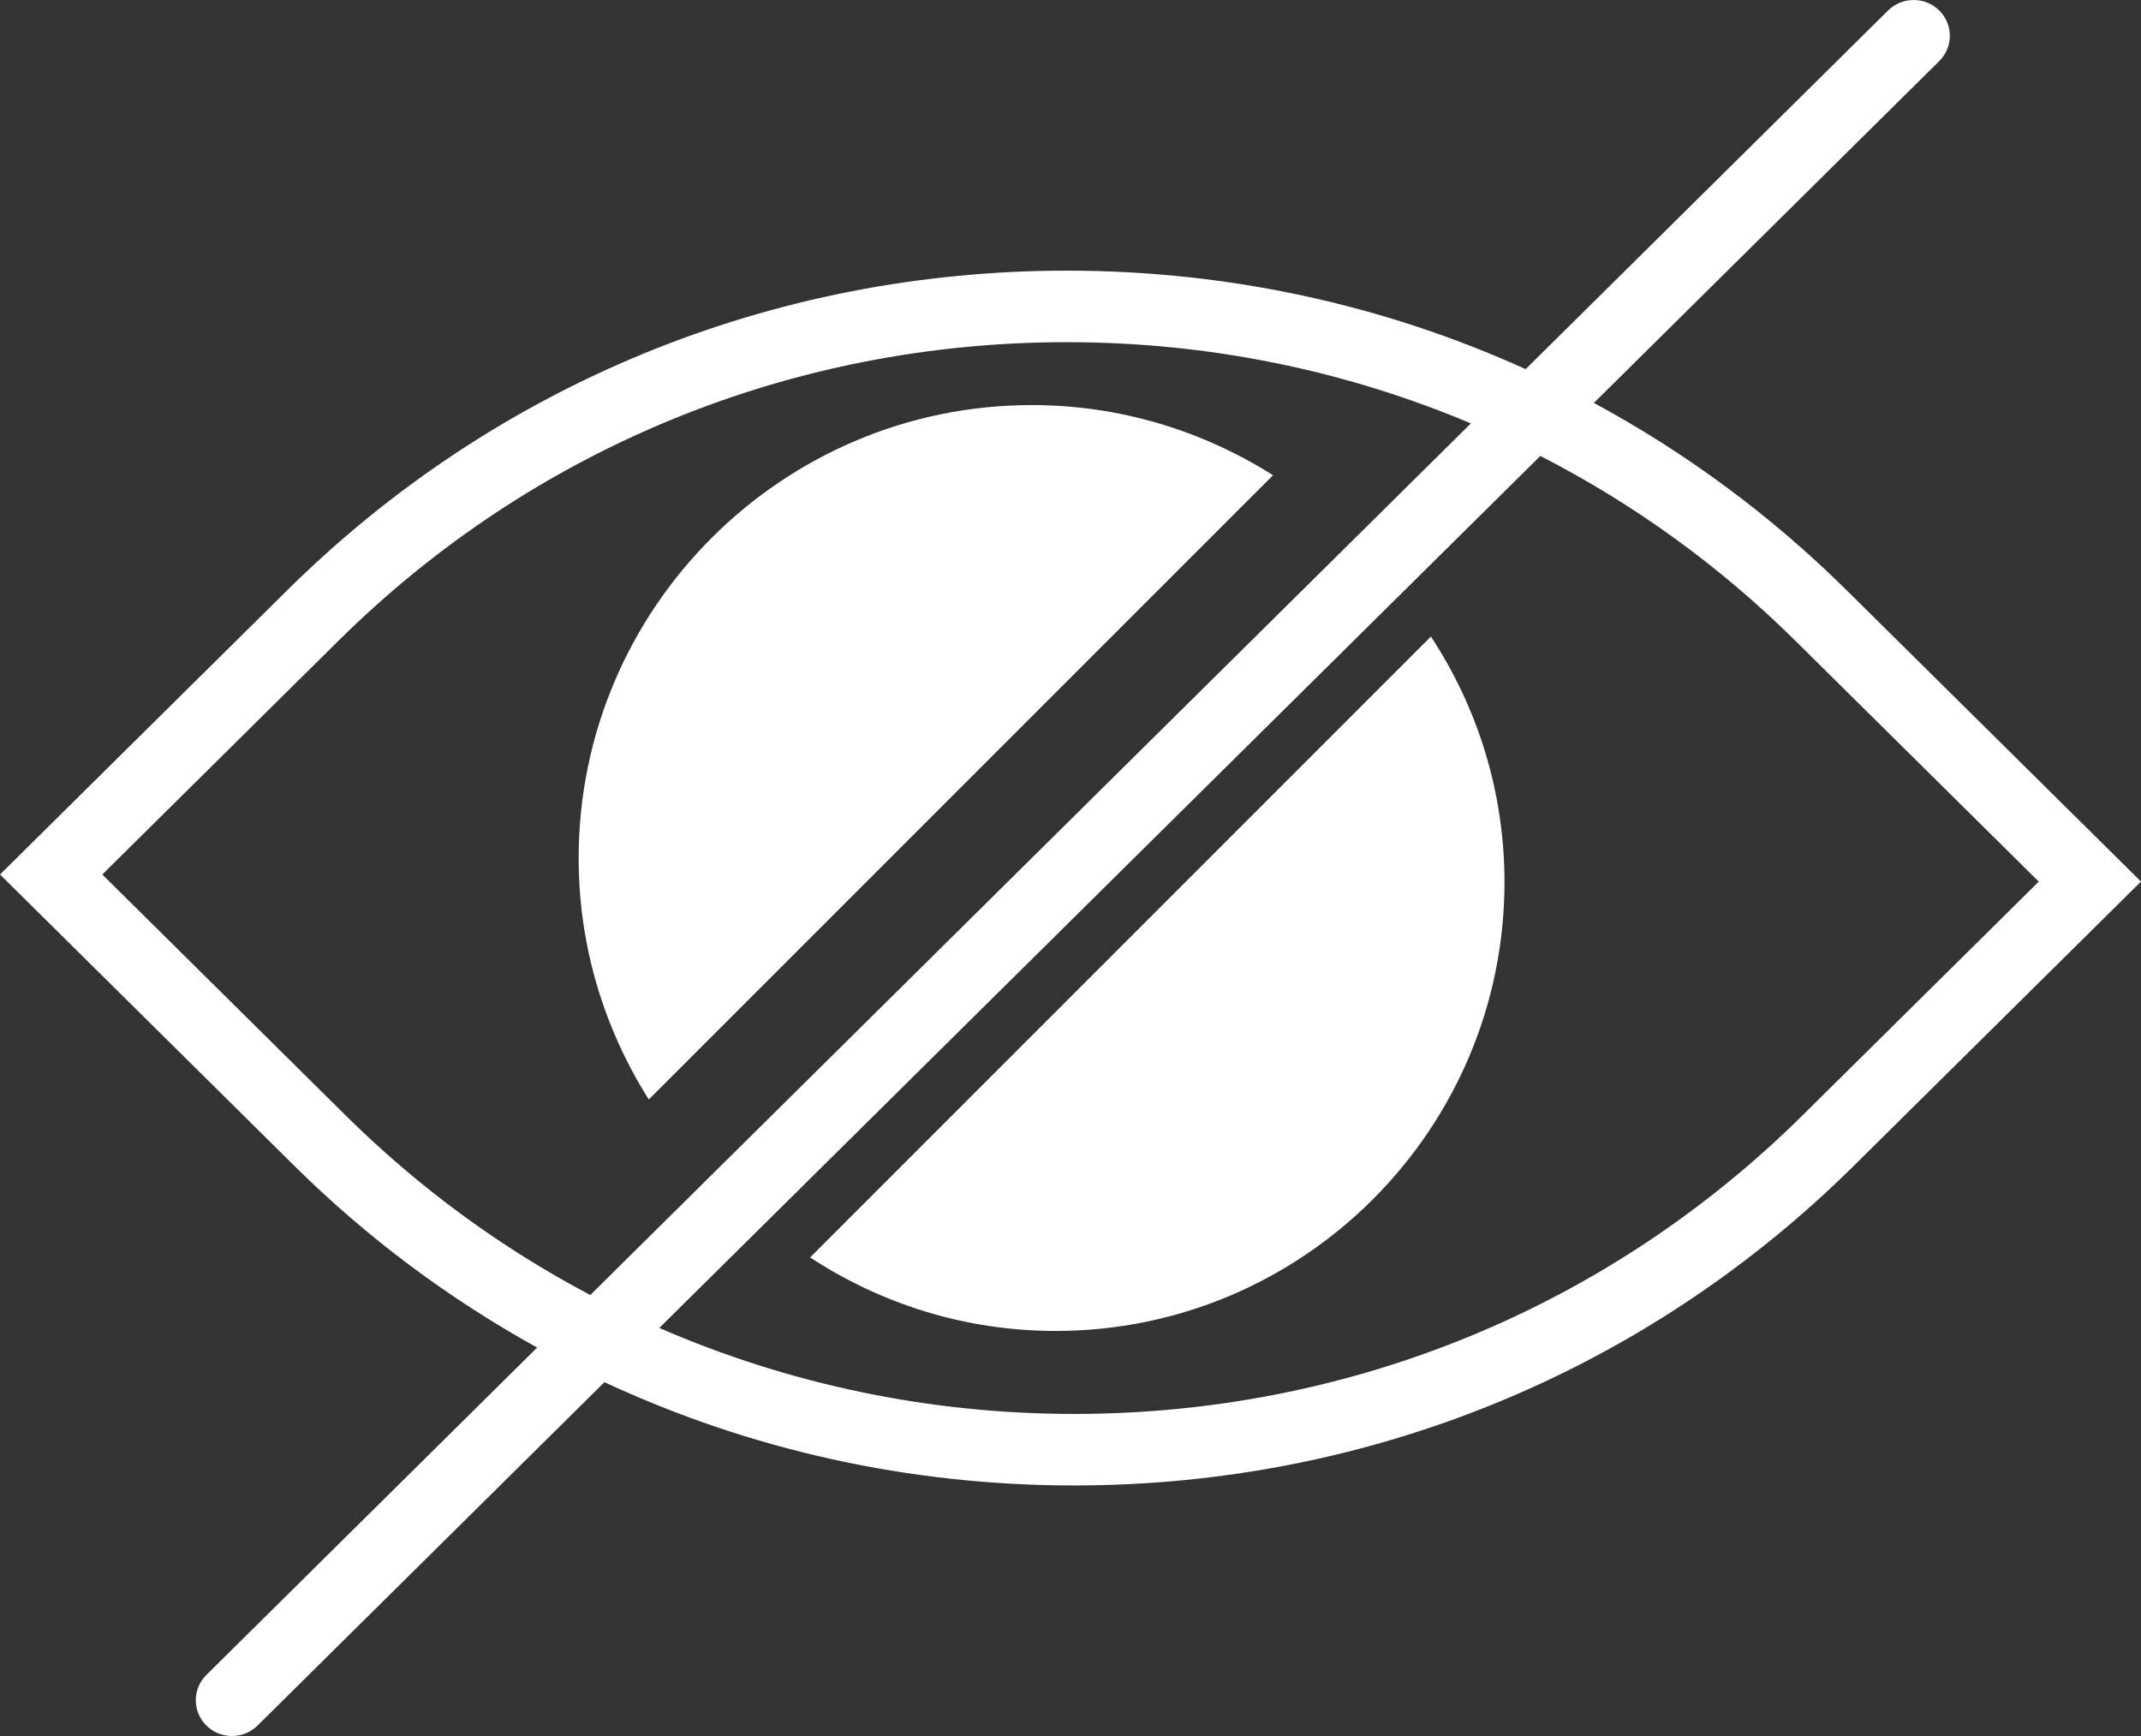 <?xml version="1.0" encoding="UTF-8"?>
<svg width="37px" height="30px" viewBox="0 0 37 30" version="1.1" xmlns="http://www.w3.org/2000/svg" xmlns:xlink="http://www.w3.org/1999/xlink">
    <rect x="0" y="0" width="37" height="30" fill="#333333" stroke="none"/>
    <!-- Generator: Sketch 50.2 (55047) - http://www.bohemiancoding.com/sketch -->
    <title>icHideModeWhite</title>
    <desc>Created with Sketch.</desc>
    <defs></defs>
    <g id="Page-1" stroke="none" stroke-width="1" fill="none" fill-rule="evenodd">
        <g id="New-Members" transform="translate(-78, -1148)" fill="#FFFFFF" fill-rule="nonzero">
            <g id="icHideModeWhite" transform="translate(78, 1148)">
                <path d="M31.914,10.201 C30.601,8.902 29.13,7.819 27.545,6.963 L33.513,1.056 C33.758,0.814 33.758,0.423 33.513,0.181 C33.269,-0.06 32.874,-0.06 32.629,0.181 L26.366,6.379 C23.91,5.266 21.221,4.677 18.438,4.677 C13.348,4.677 8.562,6.638 4.963,10.201 L0,15.112 L5.086,20.146 C6.351,21.398 7.764,22.447 9.283,23.287 L3.567,28.944 C3.322,29.186 3.322,29.577 3.567,29.819 C3.689,29.939 3.849,30 4.009,30 C4.169,30 4.329,29.939 4.451,29.819 L10.446,23.885 C12.953,25.053 15.709,25.67 18.561,25.67 C23.652,25.67 28.438,23.709 32.037,20.146 L37,15.234 L31.914,10.201 Z M10.201,22.379 C8.662,21.568 7.237,20.526 5.97,19.272 L1.768,15.112 L5.847,11.075 C9.21,7.746 13.682,5.913 18.438,5.913 C20.878,5.913 23.24,6.398 25.419,7.317 L10.201,22.379 Z M31.153,19.272 C27.79,22.6 23.318,24.434 18.562,24.434 C16.052,24.434 13.624,23.918 11.394,22.948 L26.62,7.879 C28.226,8.703 29.714,9.773 31.03,11.076 L35.233,15.235 L31.153,19.272 Z" id="Shape"></path>
                <path d="M17.833,7 C13.514,7 10,10.514 10,14.833 C10,16.365 10.449,17.791 11.212,19 L22,8.212 C20.791,7.449 19.365,7 17.833,7 Z" id="Shape"></path>
                <path d="M14,21.729 C15.221,22.53 16.678,23 18.244,23 C22.52,23 26,19.52 26,15.244 C26,13.678 25.53,12.221 24.729,11 L14,21.729 Z" id="Shape"></path>
            </g>
        </g>
    </g>
</svg>